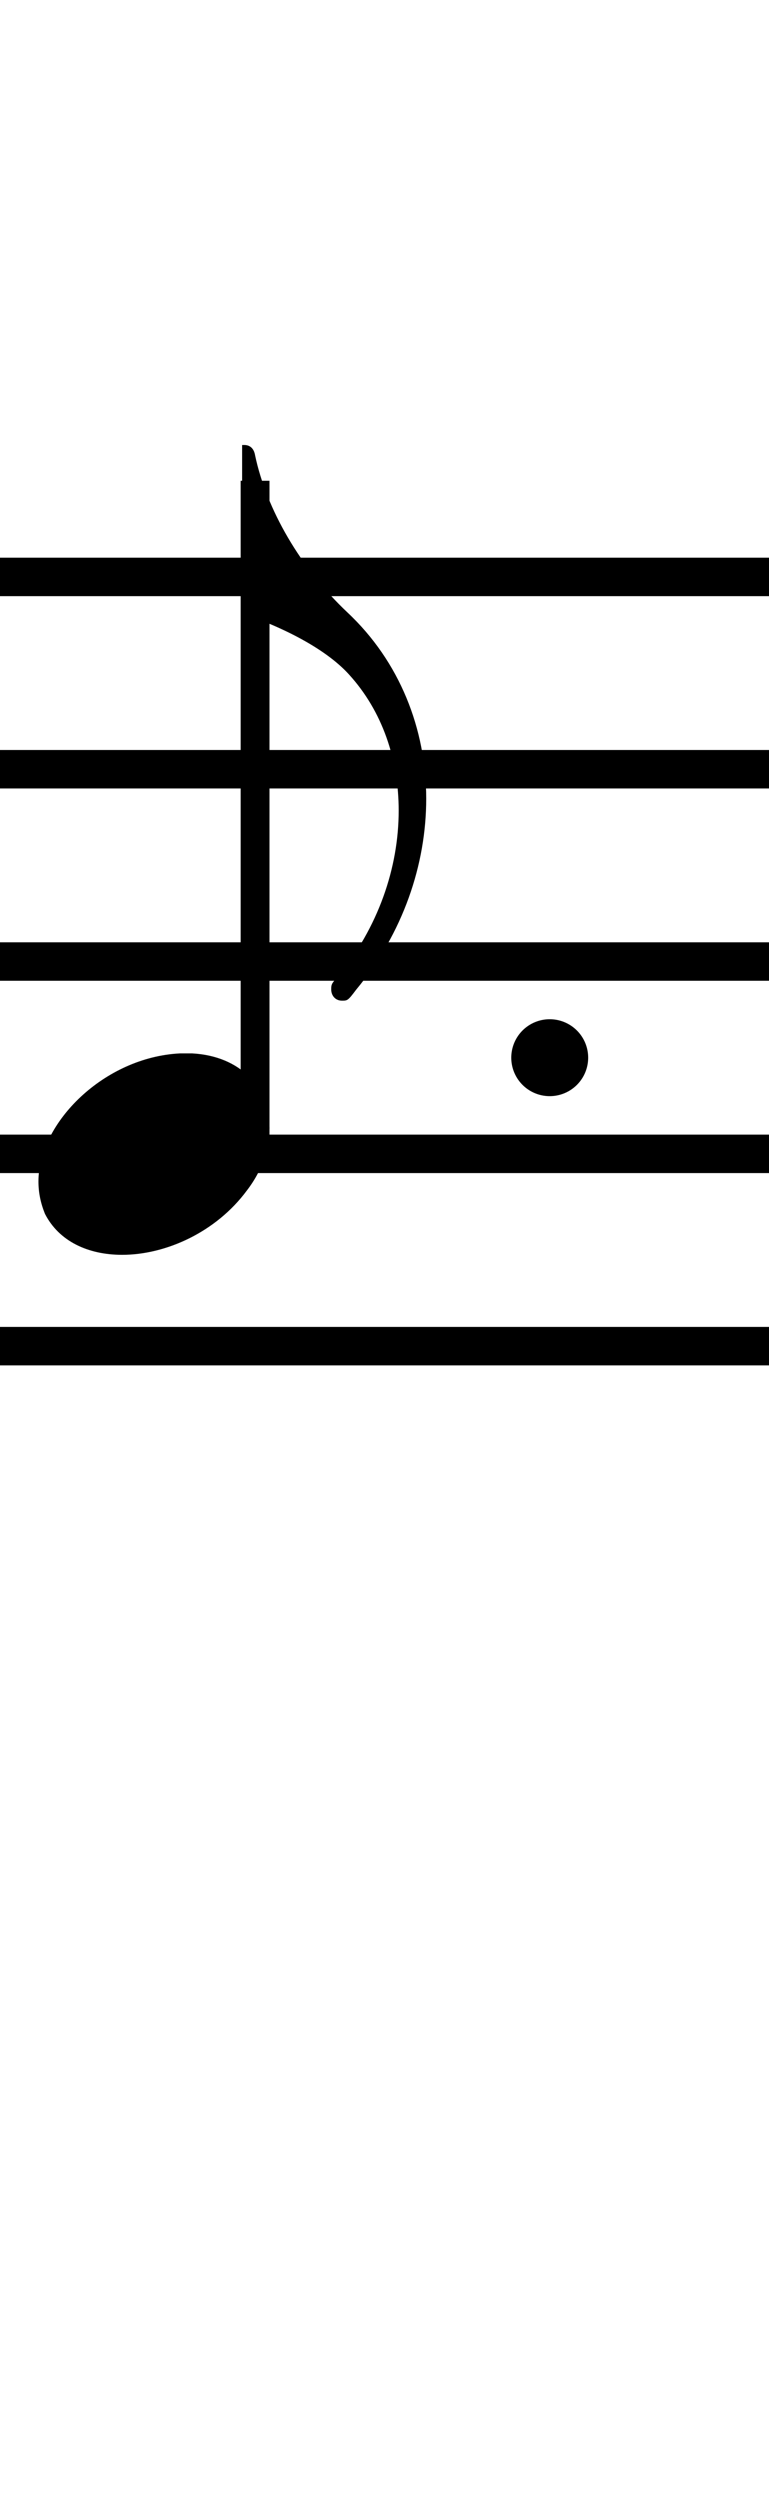 <?xml version="1.0" standalone="no"?><svg xmlns="http://www.w3.org/2000/svg" width="40" height="130"><path stroke-width="2" fill="none" stroke="black" stroke-dasharray="none" font-family="Arial" font-size="10pt" font-weight="normal" font-style="normal" d="M-15 30L85 30"/><path stroke-width="2" fill="none" stroke="black" stroke-dasharray="none" font-family="Arial" font-size="10pt" font-weight="normal" font-style="normal" d="M-15 40L85 40"/><path stroke-width="2" fill="none" stroke="black" stroke-dasharray="none" font-family="Arial" font-size="10pt" font-weight="normal" font-style="normal" d="M-15 50L85 50"/><path stroke-width="2" fill="none" stroke="black" stroke-dasharray="none" font-family="Arial" font-size="10pt" font-weight="normal" font-style="normal" d="M-15 60L85 60"/><path stroke-width="2" fill="none" stroke="black" stroke-dasharray="none" font-family="Arial" font-size="10pt" font-weight="normal" font-style="normal" d="M-15 70L85 70"/><rect stroke-width="0.3" fill="black" stroke="black" stroke-dasharray="none" font-family="Arial" font-size="10pt" font-weight="normal" font-style="normal" x="-15" y="29.5" width="1" height="41"/><rect stroke-width="0.3" fill="black" stroke="black" stroke-dasharray="none" font-family="Arial" font-size="10pt" font-weight="normal" font-style="normal" x="85" y="29.5" width="1" height="41"/><g class="vf-stavenote" id="vf-auto4666"><g class="vf-note" pointer-events="bounding-box"><g class="vf-stem" pointer-events="bounding-box"><path stroke-width="1.5" fill="none" stroke="black" stroke-dasharray="none" font-family="Arial" font-size="10pt" font-weight="normal" font-style="normal" x="85" y="29.5" width="1" height="41" d="M13.268 60L13.268 25"/></g><g class="vf-notehead" pointer-events="bounding-box"><path stroke-width="0.3" fill="black" stroke="none" stroke-dasharray="none" font-family="Arial" font-size="10pt" font-weight="normal" font-style="normal" x="85" y="29.5" width="1" height="41" d="M2 60M9.357 54.777C9.469 54.777,9.638 54.777,9.666 54.777C9.666 54.777,9.694 54.777,9.694 54.777C9.694 54.777,9.862 54.777,10.003 54.777C12.53 54.918,14.018 56.574,14.018 58.652C14.018 59.663,13.681 60.814,12.839 61.909C11.238 64.072,8.627 65.251,6.352 65.251C4.583 65.251,3.067 64.549,2.337 63.117C2.112 62.555,2 62.022,2 61.432C2 58.371,5.426 54.974,9.357 54.777"/></g><g class="vf-flag" pointer-events="bounding-box"><path stroke-width="0.3" fill="black" stroke="none" stroke-dasharray="none" font-family="Arial" font-size="10pt" font-weight="normal" font-style="normal" x="85" y="29.5" width="1" height="41" d="M13.268 23M12.594 27.521L12.594 23.14L12.707 23.14C13.016 23.14,13.212 23.337,13.268 23.674C13.858 26.482,15.627 29.543,18.07 31.845C20.794 34.4,22.17 37.91,22.17 41.533C22.17 44.959,20.962 48.525,18.519 51.473C18.098 52.035,18.07 52.035,17.789 52.035C17.452 52.035,17.228 51.782,17.228 51.445C17.228 51.192,17.256 51.136,17.536 50.827C19.67 48.244,20.738 45.127,20.738 42.151C20.738 39.511,19.895 36.984,18.154 35.074C17.087 33.895,15.122 32.772,12.622 31.901C12.622 31.873,12.594 31.003,12.594 27.521"/></g></g><g class="vf-modifiers"><path stroke-width="0.3" fill="black" stroke="none" stroke-dasharray="none" font-family="Arial" font-size="10pt" font-weight="normal" font-style="normal" x="85" y="29.5" width="1" height="41" d="M30.594 55 A2 2 0 0 0 26.594 55M0 0M26.594 55 A2 2 0 0 0 30.594 55M0 0"/></g></g></svg>